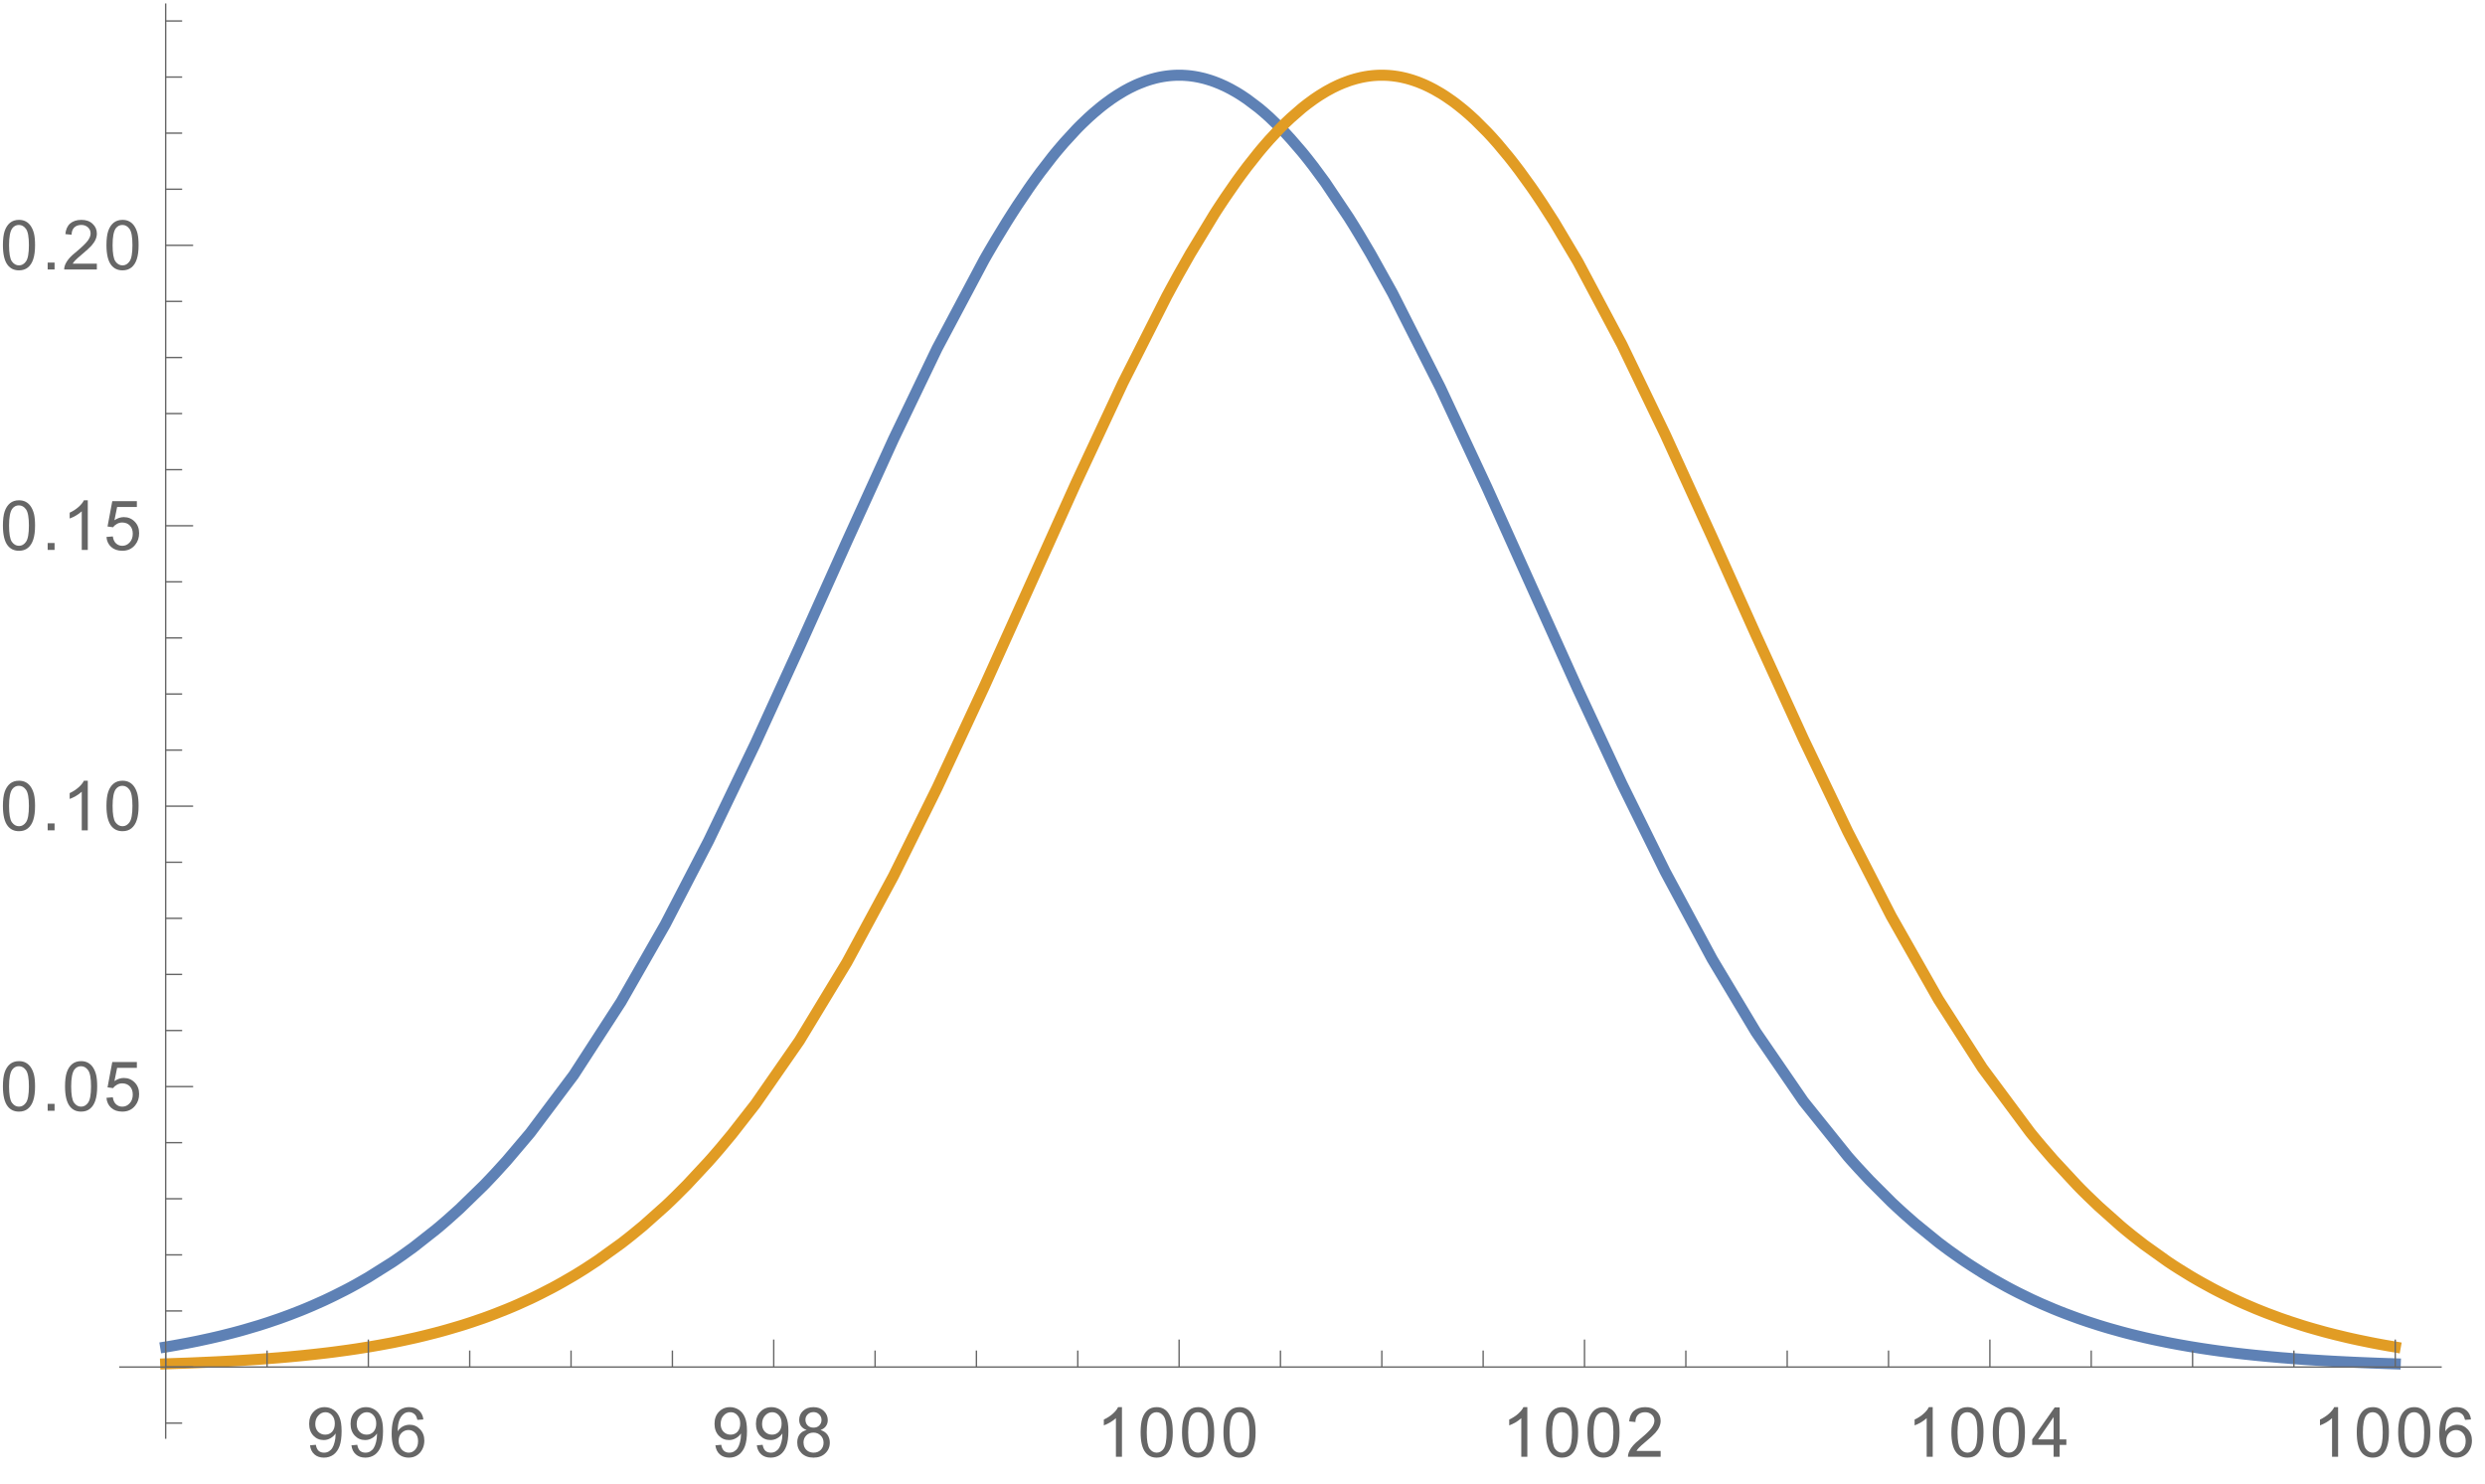 <?xml version="1.0" encoding="UTF-8"?>
<svg xmlns="http://www.w3.org/2000/svg" xmlns:xlink="http://www.w3.org/1999/xlink" width="360pt" height="215pt" viewBox="0 0 360 215" version="1.1">
<defs>
<g>
<symbol overflow="visible" id="glyph0-0">
<path style="stroke:none;" d="M 1.25 0 L 1.25 -6.25 L 6.25 -6.25 L 6.25 0 Z M 1.406 -0.156 L 6.094 -0.156 L 6.094 -6.094 L 1.406 -6.094 Z M 1.406 -0.156 "/>
</symbol>
<symbol overflow="visible" id="glyph0-1">
<path style="stroke:none;" d="M 0.547 -1.656 L 1.391 -1.734 C 1.461 -1.336 1.598 -1.047 1.797 -0.859 C 2.004 -0.68 2.266 -0.594 2.578 -0.594 C 2.848 -0.594 3.082 -0.656 3.281 -0.781 C 3.488 -0.906 3.656 -1.07 3.781 -1.281 C 3.914 -1.488 4.023 -1.766 4.109 -2.109 C 4.203 -2.461 4.25 -2.82 4.25 -3.188 C 4.25 -3.227 4.25 -3.289 4.25 -3.375 C 4.07 -3.094 3.828 -2.863 3.516 -2.688 C 3.211 -2.508 2.883 -2.422 2.531 -2.422 C 1.938 -2.422 1.438 -2.633 1.031 -3.062 C 0.625 -3.5 0.422 -4.066 0.422 -4.766 C 0.422 -5.492 0.633 -6.078 1.062 -6.516 C 1.488 -6.961 2.023 -7.188 2.672 -7.188 C 3.129 -7.188 3.551 -7.062 3.938 -6.812 C 4.32 -6.562 4.613 -6.203 4.812 -5.734 C 5.02 -5.273 5.125 -4.602 5.125 -3.719 C 5.125 -2.812 5.023 -2.086 4.828 -1.547 C 4.629 -1.004 4.332 -0.586 3.938 -0.297 C 3.539 -0.016 3.082 0.125 2.562 0.125 C 2 0.125 1.539 -0.031 1.188 -0.344 C 0.832 -0.656 0.617 -1.094 0.547 -1.656 Z M 4.141 -4.812 C 4.141 -5.32 4.004 -5.723 3.734 -6.016 C 3.473 -6.305 3.156 -6.453 2.781 -6.453 C 2.383 -6.453 2.039 -6.289 1.75 -5.969 C 1.457 -5.656 1.312 -5.242 1.312 -4.734 C 1.312 -4.285 1.445 -3.914 1.719 -3.625 C 2 -3.344 2.344 -3.203 2.75 -3.203 C 3.156 -3.203 3.488 -3.344 3.75 -3.625 C 4.008 -3.914 4.141 -4.312 4.141 -4.812 Z M 4.141 -4.812 "/>
</symbol>
<symbol overflow="visible" id="glyph0-2">
<path style="stroke:none;" d="M 4.969 -5.406 L 4.109 -5.344 C 4.023 -5.688 3.91 -5.938 3.766 -6.094 C 3.523 -6.344 3.234 -6.469 2.891 -6.469 C 2.609 -6.469 2.363 -6.391 2.156 -6.234 C 1.875 -6.023 1.656 -5.727 1.5 -5.344 C 1.344 -4.957 1.258 -4.406 1.25 -3.688 C 1.457 -4.008 1.711 -4.25 2.016 -4.406 C 2.328 -4.562 2.648 -4.641 2.984 -4.641 C 3.578 -4.641 4.078 -4.422 4.484 -3.984 C 4.898 -3.555 5.109 -3.004 5.109 -2.328 C 5.109 -1.879 5.008 -1.461 4.812 -1.078 C 4.613 -0.691 4.344 -0.395 4 -0.188 C 3.664 0.02 3.285 0.125 2.859 0.125 C 2.129 0.125 1.531 -0.145 1.062 -0.688 C 0.602 -1.227 0.375 -2.113 0.375 -3.344 C 0.375 -4.727 0.629 -5.738 1.141 -6.375 C 1.586 -6.914 2.188 -7.188 2.938 -7.188 C 3.508 -7.188 3.973 -7.023 4.328 -6.703 C 4.691 -6.391 4.906 -5.957 4.969 -5.406 Z M 1.391 -2.312 C 1.391 -2.008 1.453 -1.719 1.578 -1.438 C 1.703 -1.164 1.879 -0.957 2.109 -0.812 C 2.348 -0.664 2.594 -0.594 2.844 -0.594 C 3.219 -0.594 3.535 -0.742 3.797 -1.047 C 4.066 -1.348 4.203 -1.754 4.203 -2.266 C 4.203 -2.766 4.066 -3.156 3.797 -3.438 C 3.535 -3.727 3.207 -3.875 2.812 -3.875 C 2.414 -3.875 2.078 -3.727 1.797 -3.438 C 1.523 -3.156 1.391 -2.781 1.391 -2.312 Z M 1.391 -2.312 "/>
</symbol>
<symbol overflow="visible" id="glyph1-0">
<path style="stroke:none;" d="M 1.25 0 L 1.25 -6.25 L 6.25 -6.25 L 6.25 0 Z M 1.406 -0.156 L 6.094 -0.156 L 6.094 -6.094 L 1.406 -6.094 Z M 1.406 -0.156 "/>
</symbol>
<symbol overflow="visible" id="glyph1-1">
<path style="stroke:none;" d="M 0.547 -1.656 L 1.391 -1.734 C 1.461 -1.336 1.598 -1.047 1.797 -0.859 C 2.004 -0.68 2.266 -0.594 2.578 -0.594 C 2.848 -0.594 3.082 -0.656 3.281 -0.781 C 3.488 -0.906 3.656 -1.07 3.781 -1.281 C 3.914 -1.488 4.023 -1.766 4.109 -2.109 C 4.203 -2.461 4.25 -2.82 4.25 -3.188 C 4.25 -3.227 4.25 -3.289 4.25 -3.375 C 4.07 -3.094 3.828 -2.863 3.516 -2.688 C 3.211 -2.508 2.883 -2.422 2.531 -2.422 C 1.938 -2.422 1.438 -2.633 1.031 -3.062 C 0.625 -3.5 0.422 -4.066 0.422 -4.766 C 0.422 -5.492 0.633 -6.078 1.062 -6.516 C 1.488 -6.961 2.023 -7.188 2.672 -7.188 C 3.129 -7.188 3.551 -7.062 3.938 -6.812 C 4.32 -6.562 4.613 -6.203 4.812 -5.734 C 5.02 -5.273 5.125 -4.602 5.125 -3.719 C 5.125 -2.812 5.023 -2.086 4.828 -1.547 C 4.629 -1.004 4.332 -0.586 3.938 -0.297 C 3.539 -0.016 3.082 0.125 2.562 0.125 C 2 0.125 1.539 -0.031 1.188 -0.344 C 0.832 -0.656 0.617 -1.094 0.547 -1.656 Z M 4.141 -4.812 C 4.141 -5.32 4.004 -5.723 3.734 -6.016 C 3.473 -6.305 3.156 -6.453 2.781 -6.453 C 2.383 -6.453 2.039 -6.289 1.75 -5.969 C 1.457 -5.656 1.312 -5.242 1.312 -4.734 C 1.312 -4.285 1.445 -3.914 1.719 -3.625 C 2 -3.344 2.344 -3.203 2.75 -3.203 C 3.156 -3.203 3.488 -3.344 3.75 -3.625 C 4.008 -3.914 4.141 -4.312 4.141 -4.812 Z M 4.141 -4.812 "/>
</symbol>
<symbol overflow="visible" id="glyph1-2">
<path style="stroke:none;" d="M 1.766 -3.875 C 1.398 -4.008 1.129 -4.203 0.953 -4.453 C 0.773 -4.703 0.688 -5 0.688 -5.344 C 0.688 -5.863 0.875 -6.301 1.25 -6.656 C 1.625 -7.008 2.125 -7.188 2.75 -7.188 C 3.375 -7.188 3.875 -7.004 4.25 -6.641 C 4.633 -6.273 4.828 -5.832 4.828 -5.312 C 4.828 -4.977 4.738 -4.688 4.562 -4.438 C 4.395 -4.195 4.133 -4.008 3.781 -3.875 C 4.219 -3.738 4.551 -3.508 4.781 -3.188 C 5.008 -2.863 5.125 -2.484 5.125 -2.047 C 5.125 -1.43 4.906 -0.914 4.469 -0.5 C 4.039 -0.082 3.473 0.125 2.766 0.125 C 2.055 0.125 1.484 -0.082 1.047 -0.5 C 0.617 -0.926 0.406 -1.453 0.406 -2.078 C 0.406 -2.535 0.52 -2.922 0.75 -3.234 C 0.988 -3.555 1.328 -3.77 1.766 -3.875 Z M 1.594 -5.375 C 1.594 -5.031 1.703 -4.75 1.922 -4.531 C 2.141 -4.32 2.422 -4.219 2.766 -4.219 C 3.109 -4.219 3.383 -4.32 3.594 -4.531 C 3.812 -4.75 3.922 -5.016 3.922 -5.328 C 3.922 -5.648 3.805 -5.922 3.578 -6.141 C 3.359 -6.359 3.086 -6.469 2.766 -6.469 C 2.422 -6.469 2.141 -6.359 1.922 -6.141 C 1.703 -5.93 1.594 -5.676 1.594 -5.375 Z M 1.312 -2.062 C 1.312 -1.812 1.367 -1.566 1.484 -1.328 C 1.609 -1.098 1.785 -0.914 2.016 -0.781 C 2.254 -0.656 2.508 -0.594 2.781 -0.594 C 3.195 -0.594 3.539 -0.727 3.812 -1 C 4.082 -1.27 4.219 -1.613 4.219 -2.031 C 4.219 -2.457 4.078 -2.805 3.797 -3.078 C 3.516 -3.359 3.164 -3.5 2.75 -3.5 C 2.332 -3.5 1.988 -3.363 1.719 -3.094 C 1.445 -2.82 1.312 -2.477 1.312 -2.062 Z M 1.312 -2.062 "/>
</symbol>
<symbol overflow="visible" id="glyph2-0">
<path style="stroke:none;" d="M 1.25 0 L 1.25 -6.25 L 6.25 -6.25 L 6.25 0 Z M 1.406 -0.156 L 6.094 -0.156 L 6.094 -6.094 L 1.406 -6.094 Z M 1.406 -0.156 "/>
</symbol>
<symbol overflow="visible" id="glyph2-1">
<path style="stroke:none;" d="M 3.719 0 L 2.844 0 L 2.844 -5.594 C 2.633 -5.395 2.359 -5.191 2.016 -4.984 C 1.672 -4.785 1.363 -4.641 1.094 -4.547 L 1.094 -5.391 C 1.582 -5.617 2.008 -5.895 2.375 -6.219 C 2.75 -6.551 3.008 -6.875 3.156 -7.188 L 3.719 -7.188 Z M 3.719 0 "/>
</symbol>
<symbol overflow="visible" id="glyph2-2">
<path style="stroke:none;" d="M 0.422 -3.531 C 0.422 -4.375 0.504 -5.051 0.672 -5.562 C 0.848 -6.082 1.109 -6.484 1.453 -6.766 C 1.797 -7.047 2.227 -7.188 2.75 -7.188 C 3.133 -7.188 3.469 -7.109 3.75 -6.953 C 4.039 -6.797 4.281 -6.57 4.469 -6.281 C 4.664 -5.988 4.816 -5.633 4.922 -5.219 C 5.023 -4.801 5.078 -4.238 5.078 -3.531 C 5.078 -2.688 4.988 -2.004 4.812 -1.484 C 4.645 -0.973 4.391 -0.578 4.047 -0.297 C 3.703 -0.016 3.27 0.125 2.75 0.125 C 2.062 0.125 1.52 -0.125 1.125 -0.625 C 0.656 -1.219 0.422 -2.188 0.422 -3.531 Z M 1.312 -3.531 C 1.312 -2.352 1.445 -1.566 1.719 -1.172 C 2 -0.785 2.344 -0.594 2.75 -0.594 C 3.156 -0.594 3.492 -0.785 3.766 -1.172 C 4.047 -1.566 4.188 -2.352 4.188 -3.531 C 4.188 -4.707 4.047 -5.488 3.766 -5.875 C 3.492 -6.258 3.148 -6.453 2.734 -6.453 C 2.336 -6.453 2.016 -6.285 1.766 -5.953 C 1.461 -5.516 1.312 -4.707 1.312 -3.531 Z M 1.312 -3.531 "/>
</symbol>
<symbol overflow="visible" id="glyph3-0">
<path style="stroke:none;" d="M 1.25 0 L 1.25 -6.25 L 6.25 -6.25 L 6.25 0 Z M 1.406 -0.156 L 6.094 -0.156 L 6.094 -6.094 L 1.406 -6.094 Z M 1.406 -0.156 "/>
</symbol>
<symbol overflow="visible" id="glyph3-1">
<path style="stroke:none;" d="M 3.719 0 L 2.844 0 L 2.844 -5.594 C 2.633 -5.395 2.359 -5.191 2.016 -4.984 C 1.672 -4.785 1.363 -4.641 1.094 -4.547 L 1.094 -5.391 C 1.582 -5.617 2.008 -5.895 2.375 -6.219 C 2.75 -6.551 3.008 -6.875 3.156 -7.188 L 3.719 -7.188 Z M 3.719 0 "/>
</symbol>
<symbol overflow="visible" id="glyph3-2">
<path style="stroke:none;" d="M 0.422 -3.531 C 0.422 -4.375 0.504 -5.051 0.672 -5.562 C 0.848 -6.082 1.109 -6.484 1.453 -6.766 C 1.797 -7.047 2.227 -7.188 2.75 -7.188 C 3.133 -7.188 3.469 -7.109 3.75 -6.953 C 4.039 -6.797 4.281 -6.57 4.469 -6.281 C 4.664 -5.988 4.816 -5.633 4.922 -5.219 C 5.023 -4.801 5.078 -4.238 5.078 -3.531 C 5.078 -2.688 4.988 -2.004 4.812 -1.484 C 4.645 -0.973 4.391 -0.578 4.047 -0.297 C 3.703 -0.016 3.27 0.125 2.75 0.125 C 2.062 0.125 1.52 -0.125 1.125 -0.625 C 0.656 -1.219 0.422 -2.188 0.422 -3.531 Z M 1.312 -3.531 C 1.312 -2.352 1.445 -1.566 1.719 -1.172 C 2 -0.785 2.344 -0.594 2.75 -0.594 C 3.156 -0.594 3.492 -0.785 3.766 -1.172 C 4.047 -1.566 4.188 -2.352 4.188 -3.531 C 4.188 -4.707 4.047 -5.488 3.766 -5.875 C 3.492 -6.258 3.148 -6.453 2.734 -6.453 C 2.336 -6.453 2.016 -6.285 1.766 -5.953 C 1.461 -5.516 1.312 -4.707 1.312 -3.531 Z M 1.312 -3.531 "/>
</symbol>
<symbol overflow="visible" id="glyph3-3">
<path style="stroke:none;" d="M 5.031 -0.844 L 5.031 0 L 0.297 0 C 0.297 -0.207 0.332 -0.41 0.406 -0.609 C 0.531 -0.93 0.723 -1.25 0.984 -1.562 C 1.242 -1.875 1.629 -2.234 2.141 -2.641 C 2.91 -3.285 3.43 -3.789 3.703 -4.156 C 3.984 -4.531 4.125 -4.883 4.125 -5.219 C 4.125 -5.57 4 -5.863 3.75 -6.094 C 3.5 -6.332 3.176 -6.453 2.781 -6.453 C 2.352 -6.453 2.008 -6.328 1.75 -6.078 C 1.5 -5.828 1.375 -5.477 1.375 -5.031 L 0.469 -5.125 C 0.531 -5.789 0.758 -6.301 1.156 -6.656 C 1.562 -7.008 2.109 -7.188 2.797 -7.188 C 3.484 -7.188 4.023 -6.992 4.422 -6.609 C 4.828 -6.234 5.031 -5.766 5.031 -5.203 C 5.031 -4.91 4.969 -4.625 4.844 -4.344 C 4.727 -4.07 4.535 -3.781 4.266 -3.469 C 3.992 -3.164 3.539 -2.75 2.906 -2.219 C 2.383 -1.781 2.047 -1.477 1.891 -1.312 C 1.742 -1.156 1.625 -1 1.531 -0.844 Z M 5.031 -0.844 "/>
</symbol>
<symbol overflow="visible" id="glyph4-0">
<path style="stroke:none;" d="M 1.25 0 L 1.25 -6.25 L 6.25 -6.25 L 6.25 0 Z M 1.406 -0.156 L 6.094 -0.156 L 6.094 -6.094 L 1.406 -6.094 Z M 1.406 -0.156 "/>
</symbol>
<symbol overflow="visible" id="glyph4-1">
<path style="stroke:none;" d="M 3.719 0 L 2.844 0 L 2.844 -5.594 C 2.633 -5.395 2.359 -5.191 2.016 -4.984 C 1.672 -4.785 1.363 -4.641 1.094 -4.547 L 1.094 -5.391 C 1.582 -5.617 2.008 -5.895 2.375 -6.219 C 2.75 -6.551 3.008 -6.875 3.156 -7.188 L 3.719 -7.188 Z M 3.719 0 "/>
</symbol>
<symbol overflow="visible" id="glyph4-2">
<path style="stroke:none;" d="M 0.422 -3.531 C 0.422 -4.375 0.504 -5.051 0.672 -5.562 C 0.848 -6.082 1.109 -6.484 1.453 -6.766 C 1.797 -7.047 2.227 -7.188 2.75 -7.188 C 3.133 -7.188 3.469 -7.109 3.75 -6.953 C 4.039 -6.797 4.281 -6.57 4.469 -6.281 C 4.664 -5.988 4.816 -5.633 4.922 -5.219 C 5.023 -4.801 5.078 -4.238 5.078 -3.531 C 5.078 -2.688 4.988 -2.004 4.812 -1.484 C 4.645 -0.973 4.391 -0.578 4.047 -0.297 C 3.703 -0.016 3.27 0.125 2.75 0.125 C 2.062 0.125 1.52 -0.125 1.125 -0.625 C 0.656 -1.219 0.422 -2.188 0.422 -3.531 Z M 1.312 -3.531 C 1.312 -2.352 1.445 -1.566 1.719 -1.172 C 2 -0.785 2.344 -0.594 2.75 -0.594 C 3.156 -0.594 3.492 -0.785 3.766 -1.172 C 4.047 -1.566 4.188 -2.352 4.188 -3.531 C 4.188 -4.707 4.047 -5.488 3.766 -5.875 C 3.492 -6.258 3.148 -6.453 2.734 -6.453 C 2.336 -6.453 2.016 -6.285 1.766 -5.953 C 1.461 -5.516 1.312 -4.707 1.312 -3.531 Z M 1.312 -3.531 "/>
</symbol>
<symbol overflow="visible" id="glyph4-3">
<path style="stroke:none;" d="M 3.234 0 L 3.234 -1.719 L 0.125 -1.719 L 0.125 -2.516 L 3.391 -7.156 L 4.109 -7.156 L 4.109 -2.516 L 5.078 -2.516 L 5.078 -1.719 L 4.109 -1.719 L 4.109 0 Z M 3.234 -2.516 L 3.234 -5.75 L 0.984 -2.516 Z M 3.234 -2.516 "/>
</symbol>
<symbol overflow="visible" id="glyph5-0">
<path style="stroke:none;" d="M 1.25 0 L 1.25 -6.25 L 6.25 -6.25 L 6.25 0 Z M 1.406 -0.156 L 6.094 -0.156 L 6.094 -6.094 L 1.406 -6.094 Z M 1.406 -0.156 "/>
</symbol>
<symbol overflow="visible" id="glyph5-1">
<path style="stroke:none;" d="M 3.719 0 L 2.844 0 L 2.844 -5.594 C 2.633 -5.395 2.359 -5.191 2.016 -4.984 C 1.672 -4.785 1.363 -4.641 1.094 -4.547 L 1.094 -5.391 C 1.582 -5.617 2.008 -5.895 2.375 -6.219 C 2.75 -6.551 3.008 -6.875 3.156 -7.188 L 3.719 -7.188 Z M 3.719 0 "/>
</symbol>
<symbol overflow="visible" id="glyph5-2">
<path style="stroke:none;" d="M 0.422 -3.531 C 0.422 -4.375 0.504 -5.051 0.672 -5.562 C 0.848 -6.082 1.109 -6.484 1.453 -6.766 C 1.797 -7.047 2.227 -7.188 2.75 -7.188 C 3.133 -7.188 3.469 -7.109 3.75 -6.953 C 4.039 -6.797 4.281 -6.57 4.469 -6.281 C 4.664 -5.988 4.816 -5.633 4.922 -5.219 C 5.023 -4.801 5.078 -4.238 5.078 -3.531 C 5.078 -2.688 4.988 -2.004 4.812 -1.484 C 4.645 -0.973 4.391 -0.578 4.047 -0.297 C 3.703 -0.016 3.27 0.125 2.75 0.125 C 2.062 0.125 1.52 -0.125 1.125 -0.625 C 0.656 -1.219 0.422 -2.188 0.422 -3.531 Z M 1.312 -3.531 C 1.312 -2.352 1.445 -1.566 1.719 -1.172 C 2 -0.785 2.344 -0.594 2.75 -0.594 C 3.156 -0.594 3.492 -0.785 3.766 -1.172 C 4.047 -1.566 4.188 -2.352 4.188 -3.531 C 4.188 -4.707 4.047 -5.488 3.766 -5.875 C 3.492 -6.258 3.148 -6.453 2.734 -6.453 C 2.336 -6.453 2.016 -6.285 1.766 -5.953 C 1.461 -5.516 1.312 -4.707 1.312 -3.531 Z M 1.312 -3.531 "/>
</symbol>
<symbol overflow="visible" id="glyph5-3">
<path style="stroke:none;" d="M 4.969 -5.406 L 4.109 -5.344 C 4.023 -5.688 3.91 -5.938 3.766 -6.094 C 3.523 -6.344 3.234 -6.469 2.891 -6.469 C 2.609 -6.469 2.363 -6.391 2.156 -6.234 C 1.875 -6.023 1.656 -5.727 1.5 -5.344 C 1.344 -4.957 1.258 -4.406 1.25 -3.688 C 1.457 -4.008 1.711 -4.25 2.016 -4.406 C 2.328 -4.562 2.648 -4.641 2.984 -4.641 C 3.578 -4.641 4.078 -4.422 4.484 -3.984 C 4.898 -3.555 5.109 -3.004 5.109 -2.328 C 5.109 -1.879 5.008 -1.461 4.812 -1.078 C 4.613 -0.691 4.344 -0.395 4 -0.188 C 3.664 0.02 3.285 0.125 2.859 0.125 C 2.129 0.125 1.531 -0.145 1.062 -0.688 C 0.602 -1.227 0.375 -2.113 0.375 -3.344 C 0.375 -4.727 0.629 -5.738 1.141 -6.375 C 1.586 -6.914 2.188 -7.188 2.938 -7.188 C 3.508 -7.188 3.973 -7.023 4.328 -6.703 C 4.691 -6.391 4.906 -5.957 4.969 -5.406 Z M 1.391 -2.312 C 1.391 -2.008 1.453 -1.719 1.578 -1.438 C 1.703 -1.164 1.879 -0.957 2.109 -0.812 C 2.348 -0.664 2.594 -0.594 2.844 -0.594 C 3.219 -0.594 3.535 -0.742 3.797 -1.047 C 4.066 -1.348 4.203 -1.754 4.203 -2.266 C 4.203 -2.766 4.066 -3.156 3.797 -3.438 C 3.535 -3.727 3.207 -3.875 2.812 -3.875 C 2.414 -3.875 2.078 -3.727 1.797 -3.438 C 1.523 -3.156 1.391 -2.781 1.391 -2.312 Z M 1.391 -2.312 "/>
</symbol>
<symbol overflow="visible" id="glyph6-0">
<path style="stroke:none;" d="M 1.25 0 L 1.25 -6.25 L 6.25 -6.25 L 6.25 0 Z M 1.406 -0.156 L 6.094 -0.156 L 6.094 -6.094 L 1.406 -6.094 Z M 1.406 -0.156 "/>
</symbol>
<symbol overflow="visible" id="glyph6-1">
<path style="stroke:none;" d="M 0.422 -3.531 C 0.422 -4.375 0.504 -5.051 0.672 -5.562 C 0.848 -6.082 1.109 -6.484 1.453 -6.766 C 1.797 -7.047 2.227 -7.188 2.75 -7.188 C 3.133 -7.188 3.469 -7.109 3.75 -6.953 C 4.039 -6.797 4.281 -6.57 4.469 -6.281 C 4.664 -5.988 4.816 -5.633 4.922 -5.219 C 5.023 -4.801 5.078 -4.238 5.078 -3.531 C 5.078 -2.688 4.988 -2.004 4.812 -1.484 C 4.645 -0.973 4.391 -0.578 4.047 -0.297 C 3.703 -0.016 3.27 0.125 2.75 0.125 C 2.062 0.125 1.52 -0.125 1.125 -0.625 C 0.656 -1.219 0.422 -2.188 0.422 -3.531 Z M 1.312 -3.531 C 1.312 -2.352 1.445 -1.566 1.719 -1.172 C 2 -0.785 2.344 -0.594 2.75 -0.594 C 3.156 -0.594 3.492 -0.785 3.766 -1.172 C 4.047 -1.566 4.188 -2.352 4.188 -3.531 C 4.188 -4.707 4.047 -5.488 3.766 -5.875 C 3.492 -6.258 3.148 -6.453 2.734 -6.453 C 2.336 -6.453 2.016 -6.285 1.766 -5.953 C 1.461 -5.516 1.312 -4.707 1.312 -3.531 Z M 1.312 -3.531 "/>
</symbol>
<symbol overflow="visible" id="glyph6-2">
<path style="stroke:none;" d="M 0.906 0 L 0.906 -1 L 1.906 -1 L 1.906 0 Z M 0.906 0 "/>
</symbol>
<symbol overflow="visible" id="glyph6-3">
<path style="stroke:none;" d="M 0.422 -1.875 L 1.344 -1.953 C 1.406 -1.504 1.562 -1.164 1.812 -0.938 C 2.062 -0.707 2.363 -0.594 2.719 -0.594 C 3.133 -0.594 3.488 -0.754 3.781 -1.078 C 4.082 -1.398 4.234 -1.82 4.234 -2.344 C 4.234 -2.844 4.094 -3.238 3.812 -3.531 C 3.531 -3.82 3.16 -3.969 2.703 -3.969 C 2.422 -3.969 2.164 -3.898 1.938 -3.766 C 1.707 -3.641 1.523 -3.477 1.391 -3.281 L 0.578 -3.391 L 1.266 -7.062 L 4.828 -7.062 L 4.828 -6.219 L 1.969 -6.219 L 1.578 -4.297 C 2.016 -4.598 2.469 -4.75 2.938 -4.75 C 3.562 -4.75 4.086 -4.531 4.516 -4.094 C 4.941 -3.664 5.156 -3.109 5.156 -2.422 C 5.156 -1.773 4.969 -1.219 4.594 -0.75 C 4.133 -0.164 3.508 0.125 2.719 0.125 C 2.062 0.125 1.523 -0.055 1.109 -0.422 C 0.703 -0.785 0.473 -1.27 0.422 -1.875 Z M 0.422 -1.875 "/>
</symbol>
<symbol overflow="visible" id="glyph7-0">
<path style="stroke:none;" d="M 1.25 0 L 1.25 -6.25 L 6.25 -6.25 L 6.25 0 Z M 1.406 -0.156 L 6.094 -0.156 L 6.094 -6.094 L 1.406 -6.094 Z M 1.406 -0.156 "/>
</symbol>
<symbol overflow="visible" id="glyph7-1">
<path style="stroke:none;" d="M 0.422 -3.531 C 0.422 -4.375 0.504 -5.051 0.672 -5.562 C 0.848 -6.082 1.109 -6.484 1.453 -6.766 C 1.797 -7.047 2.227 -7.188 2.75 -7.188 C 3.133 -7.188 3.469 -7.109 3.75 -6.953 C 4.039 -6.797 4.281 -6.57 4.469 -6.281 C 4.664 -5.988 4.816 -5.633 4.922 -5.219 C 5.023 -4.801 5.078 -4.238 5.078 -3.531 C 5.078 -2.688 4.988 -2.004 4.812 -1.484 C 4.645 -0.973 4.391 -0.578 4.047 -0.297 C 3.703 -0.016 3.27 0.125 2.75 0.125 C 2.062 0.125 1.52 -0.125 1.125 -0.625 C 0.656 -1.219 0.422 -2.188 0.422 -3.531 Z M 1.312 -3.531 C 1.312 -2.352 1.445 -1.566 1.719 -1.172 C 2 -0.785 2.344 -0.594 2.75 -0.594 C 3.156 -0.594 3.492 -0.785 3.766 -1.172 C 4.047 -1.566 4.188 -2.352 4.188 -3.531 C 4.188 -4.707 4.047 -5.488 3.766 -5.875 C 3.492 -6.258 3.148 -6.453 2.734 -6.453 C 2.336 -6.453 2.016 -6.285 1.766 -5.953 C 1.461 -5.516 1.312 -4.707 1.312 -3.531 Z M 1.312 -3.531 "/>
</symbol>
<symbol overflow="visible" id="glyph7-2">
<path style="stroke:none;" d="M 0.906 0 L 0.906 -1 L 1.906 -1 L 1.906 0 Z M 0.906 0 "/>
</symbol>
<symbol overflow="visible" id="glyph7-3">
<path style="stroke:none;" d="M 3.719 0 L 2.844 0 L 2.844 -5.594 C 2.633 -5.395 2.359 -5.191 2.016 -4.984 C 1.672 -4.785 1.363 -4.641 1.094 -4.547 L 1.094 -5.391 C 1.582 -5.617 2.008 -5.895 2.375 -6.219 C 2.75 -6.551 3.008 -6.875 3.156 -7.188 L 3.719 -7.188 Z M 3.719 0 "/>
</symbol>
<symbol overflow="visible" id="glyph8-0">
<path style="stroke:none;" d="M 1.25 0 L 1.25 -6.25 L 6.25 -6.25 L 6.25 0 Z M 1.406 -0.156 L 6.094 -0.156 L 6.094 -6.094 L 1.406 -6.094 Z M 1.406 -0.156 "/>
</symbol>
<symbol overflow="visible" id="glyph8-1">
<path style="stroke:none;" d="M 0.422 -3.531 C 0.422 -4.375 0.504 -5.051 0.672 -5.562 C 0.848 -6.082 1.109 -6.484 1.453 -6.766 C 1.797 -7.047 2.227 -7.188 2.75 -7.188 C 3.133 -7.188 3.469 -7.109 3.75 -6.953 C 4.039 -6.797 4.281 -6.57 4.469 -6.281 C 4.664 -5.988 4.816 -5.633 4.922 -5.219 C 5.023 -4.801 5.078 -4.238 5.078 -3.531 C 5.078 -2.688 4.988 -2.004 4.812 -1.484 C 4.645 -0.973 4.391 -0.578 4.047 -0.297 C 3.703 -0.016 3.27 0.125 2.75 0.125 C 2.062 0.125 1.52 -0.125 1.125 -0.625 C 0.656 -1.219 0.422 -2.188 0.422 -3.531 Z M 1.312 -3.531 C 1.312 -2.352 1.445 -1.566 1.719 -1.172 C 2 -0.785 2.344 -0.594 2.75 -0.594 C 3.156 -0.594 3.492 -0.785 3.766 -1.172 C 4.047 -1.566 4.188 -2.352 4.188 -3.531 C 4.188 -4.707 4.047 -5.488 3.766 -5.875 C 3.492 -6.258 3.148 -6.453 2.734 -6.453 C 2.336 -6.453 2.016 -6.285 1.766 -5.953 C 1.461 -5.516 1.312 -4.707 1.312 -3.531 Z M 1.312 -3.531 "/>
</symbol>
<symbol overflow="visible" id="glyph8-2">
<path style="stroke:none;" d="M 0.906 0 L 0.906 -1 L 1.906 -1 L 1.906 0 Z M 0.906 0 "/>
</symbol>
<symbol overflow="visible" id="glyph8-3">
<path style="stroke:none;" d="M 3.719 0 L 2.844 0 L 2.844 -5.594 C 2.633 -5.395 2.359 -5.191 2.016 -4.984 C 1.672 -4.785 1.363 -4.641 1.094 -4.547 L 1.094 -5.391 C 1.582 -5.617 2.008 -5.895 2.375 -6.219 C 2.75 -6.551 3.008 -6.875 3.156 -7.188 L 3.719 -7.188 Z M 3.719 0 "/>
</symbol>
<symbol overflow="visible" id="glyph8-4">
<path style="stroke:none;" d="M 0.422 -1.875 L 1.344 -1.953 C 1.406 -1.504 1.562 -1.164 1.812 -0.938 C 2.062 -0.707 2.363 -0.594 2.719 -0.594 C 3.133 -0.594 3.488 -0.754 3.781 -1.078 C 4.082 -1.398 4.234 -1.82 4.234 -2.344 C 4.234 -2.844 4.094 -3.238 3.812 -3.531 C 3.531 -3.82 3.16 -3.969 2.703 -3.969 C 2.422 -3.969 2.164 -3.898 1.938 -3.766 C 1.707 -3.641 1.523 -3.477 1.391 -3.281 L 0.578 -3.391 L 1.266 -7.062 L 4.828 -7.062 L 4.828 -6.219 L 1.969 -6.219 L 1.578 -4.297 C 2.016 -4.598 2.469 -4.75 2.938 -4.75 C 3.562 -4.75 4.086 -4.531 4.516 -4.094 C 4.941 -3.664 5.156 -3.109 5.156 -2.422 C 5.156 -1.773 4.969 -1.219 4.594 -0.75 C 4.133 -0.164 3.508 0.125 2.719 0.125 C 2.062 0.125 1.523 -0.055 1.109 -0.422 C 0.703 -0.785 0.473 -1.27 0.422 -1.875 Z M 0.422 -1.875 "/>
</symbol>
<symbol overflow="visible" id="glyph9-0">
<path style="stroke:none;" d="M 1.25 0 L 1.25 -6.25 L 6.25 -6.25 L 6.25 0 Z M 1.406 -0.156 L 6.094 -0.156 L 6.094 -6.094 L 1.406 -6.094 Z M 1.406 -0.156 "/>
</symbol>
<symbol overflow="visible" id="glyph9-1">
<path style="stroke:none;" d="M 0.422 -3.531 C 0.422 -4.375 0.504 -5.051 0.672 -5.562 C 0.848 -6.082 1.109 -6.484 1.453 -6.766 C 1.797 -7.047 2.227 -7.188 2.75 -7.188 C 3.133 -7.188 3.469 -7.109 3.75 -6.953 C 4.039 -6.797 4.281 -6.57 4.469 -6.281 C 4.664 -5.988 4.816 -5.633 4.922 -5.219 C 5.023 -4.801 5.078 -4.238 5.078 -3.531 C 5.078 -2.688 4.988 -2.004 4.812 -1.484 C 4.645 -0.973 4.391 -0.578 4.047 -0.297 C 3.703 -0.016 3.27 0.125 2.75 0.125 C 2.062 0.125 1.52 -0.125 1.125 -0.625 C 0.656 -1.219 0.422 -2.188 0.422 -3.531 Z M 1.312 -3.531 C 1.312 -2.352 1.445 -1.566 1.719 -1.172 C 2 -0.785 2.344 -0.594 2.75 -0.594 C 3.156 -0.594 3.492 -0.785 3.766 -1.172 C 4.047 -1.566 4.188 -2.352 4.188 -3.531 C 4.188 -4.707 4.047 -5.488 3.766 -5.875 C 3.492 -6.258 3.148 -6.453 2.734 -6.453 C 2.336 -6.453 2.016 -6.285 1.766 -5.953 C 1.461 -5.516 1.312 -4.707 1.312 -3.531 Z M 1.312 -3.531 "/>
</symbol>
<symbol overflow="visible" id="glyph9-2">
<path style="stroke:none;" d="M 0.906 0 L 0.906 -1 L 1.906 -1 L 1.906 0 Z M 0.906 0 "/>
</symbol>
<symbol overflow="visible" id="glyph9-3">
<path style="stroke:none;" d="M 5.031 -0.844 L 5.031 0 L 0.297 0 C 0.297 -0.207 0.332 -0.41 0.406 -0.609 C 0.531 -0.93 0.723 -1.25 0.984 -1.562 C 1.242 -1.875 1.629 -2.234 2.141 -2.641 C 2.91 -3.285 3.43 -3.789 3.703 -4.156 C 3.984 -4.531 4.125 -4.883 4.125 -5.219 C 4.125 -5.57 4 -5.863 3.75 -6.094 C 3.5 -6.332 3.176 -6.453 2.781 -6.453 C 2.352 -6.453 2.008 -6.328 1.75 -6.078 C 1.5 -5.828 1.375 -5.477 1.375 -5.031 L 0.469 -5.125 C 0.531 -5.789 0.758 -6.301 1.156 -6.656 C 1.562 -7.008 2.109 -7.188 2.797 -7.188 C 3.484 -7.188 4.023 -6.992 4.422 -6.609 C 4.828 -6.234 5.031 -5.766 5.031 -5.203 C 5.031 -4.91 4.969 -4.625 4.844 -4.344 C 4.727 -4.07 4.535 -3.781 4.266 -3.469 C 3.992 -3.164 3.539 -2.75 2.906 -2.219 C 2.383 -1.781 2.047 -1.477 1.891 -1.312 C 1.742 -1.156 1.625 -1 1.531 -0.844 Z M 5.031 -0.844 "/>
</symbol>
</g>
<clipPath id="clip1">
  <path d="M 17 3 L 354 3 L 354 205 L 17 205 Z M 17 3 "/>
</clipPath>
</defs>
<g id="surface98">
<g clip-path="url(#clip1)" clip-rule="nonzero">
<path style="fill:none;stroke-width:1.6;stroke-linecap:square;stroke-linejoin:miter;stroke:rgb(36.841%,50.677%,70.979%);stroke-opacity:1;stroke-miterlimit:3.25;" d="M 98 208.145 L 98.098 208.129 L 98.199 208.109 L 98.395 208.078 L 98.793 208.012 L 99.586 207.871 L 101.172 207.578 L 101.367 207.539 L 101.566 207.5 L 101.961 207.422 L 102.754 207.262 L 104.34 206.918 L 104.449 206.895 L 104.555 206.871 L 104.77 206.82 L 105.199 206.723 L 106.059 206.52 L 107.777 206.086 L 107.883 206.055 L 107.992 206.027 L 108.207 205.969 L 108.637 205.855 L 109.496 205.613 L 111.215 205.105 L 111.312 205.074 L 111.414 205.047 L 111.613 204.984 L 112.016 204.855 L 112.816 204.598 L 114.422 204.051 L 114.523 204.016 L 114.621 203.98 L 114.824 203.906 L 115.223 203.762 L 116.027 203.465 L 117.633 202.84 L 117.73 202.797 L 118.023 202.68 L 118.418 202.516 L 119.203 202.184 L 120.777 201.484 L 120.875 201.438 L 120.973 201.395 L 121.172 201.301 L 121.562 201.117 L 122.352 200.738 L 123.922 199.949 L 124.031 199.891 L 124.137 199.836 L 124.352 199.727 L 124.777 199.5 L 125.629 199.035 L 127.336 198.059 L 130.75 195.914 L 130.848 195.848 L 130.949 195.781 L 131.148 195.648 L 131.543 195.375 L 132.34 194.82 L 133.934 193.668 L 137.117 191.164 L 137.227 191.074 L 137.332 190.984 L 137.551 190.805 L 137.98 190.441 L 138.844 189.695 L 140.57 188.145 L 144.02 184.789 L 144.129 184.68 L 144.445 184.352 L 144.867 183.91 L 145.715 183.012 L 147.41 181.148 L 150.797 177.152 L 157.121 168.727 L 163.977 158.137 L 170.375 146.93 L 176.648 134.828 L 183.457 120.664 L 189.805 106.781 L 196.691 91.441 L 203.449 76.605 L 209.754 63.484 L 216.59 50.613 L 216.691 50.438 L 216.789 50.266 L 216.988 49.918 L 217.387 49.23 L 218.184 47.875 L 219.781 45.254 L 219.879 45.094 L 219.98 44.938 L 220.18 44.617 L 220.578 43.992 L 221.375 42.758 L 222.973 40.391 L 223.078 40.234 L 223.188 40.082 L 223.402 39.773 L 223.836 39.164 L 224.699 37.98 L 226.43 35.738 L 226.535 35.605 L 226.645 35.473 L 226.859 35.207 L 227.293 34.684 L 228.156 33.676 L 229.887 31.793 L 230.098 31.574 L 230.309 31.359 L 230.734 30.938 L 231.582 30.129 L 231.793 29.934 L 232.008 29.742 L 232.43 29.367 L 233.281 28.652 L 233.492 28.48 L 233.703 28.312 L 234.129 27.984 L 234.977 27.367 L 235.082 27.293 L 235.188 27.223 L 235.402 27.078 L 235.824 26.801 L 236.676 26.281 L 236.773 26.223 L 236.871 26.168 L 237.07 26.055 L 237.465 25.844 L 237.566 25.789 L 237.664 25.738 L 237.863 25.641 L 238.258 25.449 L 238.355 25.402 L 238.457 25.355 L 238.652 25.266 L 239.051 25.098 L 239.84 24.793 L 239.938 24.758 L 240.039 24.723 L 240.234 24.656 L 240.633 24.531 L 240.73 24.5 L 240.828 24.473 L 241.027 24.418 L 241.422 24.312 L 241.523 24.289 L 241.621 24.266 L 241.82 24.223 L 241.918 24.199 L 242.016 24.18 L 242.215 24.141 L 242.312 24.125 L 242.414 24.105 L 242.609 24.074 L 242.711 24.059 L 242.809 24.043 L 243.008 24.016 L 243.113 24.004 L 243.223 23.988 L 243.328 23.977 L 243.438 23.965 L 243.543 23.957 L 243.652 23.945 L 243.758 23.938 L 243.867 23.93 L 243.973 23.922 L 244.078 23.918 L 244.188 23.91 L 244.293 23.906 L 244.402 23.902 L 244.508 23.902 L 244.617 23.898 L 245.047 23.898 L 245.152 23.902 L 245.262 23.902 L 245.367 23.906 L 245.473 23.914 L 245.582 23.918 L 245.688 23.926 L 245.797 23.934 L 245.902 23.941 L 246.012 23.949 L 246.117 23.957 L 246.227 23.969 L 246.441 23.992 L 246.547 24.004 L 246.656 24.02 L 246.871 24.051 L 247.082 24.082 L 247.297 24.121 L 247.406 24.141 L 247.512 24.16 L 247.727 24.203 L 248.156 24.301 L 248.266 24.328 L 248.371 24.352 L 248.586 24.41 L 249.016 24.535 L 249.121 24.566 L 249.23 24.602 L 249.445 24.668 L 249.875 24.82 L 249.973 24.855 L 250.074 24.895 L 250.273 24.973 L 250.676 25.133 L 251.477 25.492 L 251.578 25.543 L 251.676 25.59 L 251.875 25.691 L 252.277 25.898 L 253.078 26.348 L 253.18 26.41 L 253.277 26.469 L 253.48 26.59 L 253.879 26.844 L 254.68 27.383 L 256.285 28.594 L 256.383 28.672 L 256.676 28.918 L 257.07 29.25 L 257.855 29.945 L 259.426 31.461 L 259.625 31.66 L 259.82 31.863 L 260.211 32.277 L 260.996 33.133 L 262.57 34.957 L 262.781 35.215 L 262.996 35.477 L 263.422 36.008 L 264.273 37.102 L 265.977 39.414 L 269.387 44.508 L 269.488 44.664 L 269.586 44.824 L 269.785 45.141 L 270.184 45.781 L 270.977 47.086 L 272.57 49.781 L 275.75 55.496 L 282.645 69.121 L 289.418 83.633 L 295.73 97.652 L 302.578 112.848 L 308.973 126.578 L 315.238 139.285 L 322.039 151.941 L 328.383 162.52 L 335.262 172.543 L 341.684 180.531 L 341.781 180.641 L 341.879 180.754 L 342.074 180.977 L 342.469 181.418 L 343.258 182.289 L 344.832 183.977 L 347.977 187.125 L 348.086 187.227 L 348.191 187.328 L 348.406 187.527 L 348.832 187.926 L 349.688 188.711 L 351.395 190.215 L 354.809 192.992 L 354.906 193.066 L 355.008 193.145 L 355.207 193.293 L 355.605 193.594 L 356.402 194.184 L 357.996 195.309 L 358.094 195.379 L 358.195 195.445 L 358.395 195.582 L 358.793 195.852 L 359.59 196.375 L 361.184 197.387 L 361.289 197.449 L 361.398 197.516 L 361.613 197.648 L 362.047 197.906 L 362.91 198.414 L 364.637 199.379 L 364.742 199.438 L 364.852 199.492 L 365.066 199.609 L 365.5 199.836 L 366.363 200.281 L 368.09 201.125 L 368.301 201.227 L 368.512 201.324 L 368.938 201.52 L 369.785 201.902 L 371.48 202.625 L 371.902 202.797 L 372.328 202.969 L 373.176 203.301 L 374.871 203.93 L 374.969 203.965 L 375.07 204 L 375.266 204.07 L 375.66 204.207 L 376.453 204.477 L 378.035 204.988 L 378.133 205.016 L 378.23 205.047 L 378.43 205.109 L 378.824 205.23 L 379.617 205.465 L 381.195 205.906 L 381.305 205.938 L 381.41 205.965 L 381.625 206.023 L 382.055 206.137 L 382.91 206.355 L 384.625 206.766 L 384.734 206.793 L 384.84 206.816 L 385.055 206.863 L 385.484 206.961 L 386.34 207.148 L 388.055 207.5 L 388.258 207.539 L 388.457 207.578 L 388.855 207.652 L 389.656 207.801 L 391.258 208.082 L 391.359 208.098 L 391.457 208.113 L 391.66 208.148 L 392.059 208.211 L 392.859 208.34 L 394.461 208.578 L 394.559 208.59 L 394.656 208.605 L 394.852 208.633 L 395.246 208.688 L 396.031 208.793 L 397.598 208.992 L 397.695 209.004 L 397.797 209.016 L 398.383 209.086 L 399.168 209.176 L 400.738 209.344 L 400.844 209.352 L 400.949 209.363 L 401.164 209.387 L 401.59 209.426 L 402.441 209.508 L 404.145 209.66 L 404.25 209.672 L 404.355 209.68 L 404.57 209.699 L 404.996 209.73 L 405.848 209.801 L 407.551 209.926 L 407.746 209.941 L 407.945 209.953 L 408.344 209.98 L 409.137 210.031 L 410.727 210.129 L 410.828 210.137 L 410.926 210.141 L 411.523 210.176 L 412.316 210.219 L 413.906 210.301 L 414.016 210.305 L 414.125 210.312 L 414.348 210.32 L 414.793 210.344 L 415.68 210.383 L 417.453 210.457 L 417.562 210.461 L 417.676 210.465 L 417.895 210.473 L 418.34 210.492 L 419.227 210.523 L 419.336 210.527 L 419.449 210.531 L 419.668 210.539 L 420.113 210.555 L 420.223 210.555 L 420.336 210.559 L 420.555 210.566 L 420.668 210.57 L 420.777 210.574 L 420.891 210.578 L 421 210.582 " transform="matrix(1,0,0,1,-74,-13)"/>
<path style="fill:none;stroke-width:1.6;stroke-linecap:square;stroke-linejoin:miter;stroke:rgb(88.071%,61.104%,14.204%);stroke-opacity:1;stroke-miterlimit:3.25;" d="M 98 210.582 L 98.098 210.578 L 98.199 210.574 L 98.395 210.57 L 98.793 210.555 L 101.172 210.473 L 101.367 210.465 L 101.566 210.457 L 101.961 210.441 L 104.34 210.336 L 104.449 210.332 L 104.555 210.328 L 104.77 210.316 L 105.199 210.297 L 106.059 210.254 L 107.777 210.16 L 107.883 210.152 L 107.992 210.148 L 108.207 210.133 L 108.637 210.109 L 109.496 210.055 L 111.215 209.941 L 111.312 209.934 L 111.414 209.93 L 111.613 209.914 L 112.016 209.887 L 112.816 209.824 L 114.422 209.699 L 114.523 209.691 L 114.621 209.68 L 114.824 209.664 L 115.223 209.629 L 116.027 209.559 L 117.633 209.406 L 117.73 209.395 L 117.828 209.387 L 118.023 209.367 L 118.418 209.324 L 119.203 209.242 L 120.777 209.066 L 120.973 209.043 L 121.172 209.02 L 121.562 208.973 L 122.352 208.875 L 123.922 208.664 L 124.031 208.648 L 124.137 208.633 L 124.352 208.605 L 125.629 208.418 L 127.336 208.148 L 127.441 208.133 L 127.551 208.113 L 127.762 208.078 L 128.188 208.004 L 129.043 207.855 L 130.75 207.539 L 130.848 207.52 L 130.949 207.5 L 131.148 207.461 L 131.543 207.379 L 132.34 207.215 L 133.934 206.867 L 134.031 206.844 L 134.133 206.824 L 134.73 206.684 L 135.527 206.492 L 137.117 206.09 L 137.227 206.062 L 137.332 206.031 L 137.551 205.977 L 137.98 205.859 L 138.844 205.617 L 140.57 205.109 L 140.676 205.074 L 140.785 205.043 L 141 204.977 L 141.434 204.84 L 142.297 204.559 L 144.02 203.969 L 144.129 203.93 L 144.234 203.891 L 144.445 203.816 L 144.867 203.66 L 145.715 203.34 L 147.41 202.668 L 147.621 202.582 L 147.832 202.492 L 148.258 202.316 L 149.105 201.949 L 150.797 201.18 L 150.898 201.133 L 150.996 201.086 L 151.195 200.992 L 151.59 200.801 L 152.379 200.41 L 153.961 199.594 L 154.059 199.543 L 154.156 199.488 L 154.355 199.383 L 154.75 199.168 L 155.539 198.727 L 157.121 197.809 L 157.227 197.742 L 157.336 197.68 L 157.547 197.551 L 157.977 197.285 L 158.832 196.75 L 160.547 195.621 L 163.977 193.156 L 164.074 193.082 L 164.176 193.004 L 164.375 192.848 L 164.773 192.539 L 165.574 191.902 L 167.176 190.586 L 170.375 187.734 L 170.473 187.645 L 170.57 187.551 L 170.766 187.367 L 171.16 186.992 L 171.941 186.23 L 173.512 184.656 L 176.648 181.289 L 176.859 181.047 L 177.074 180.809 L 177.5 180.32 L 178.352 179.332 L 180.051 177.289 L 183.457 172.922 L 189.805 163.781 L 196.691 152.418 L 203.449 139.895 L 209.754 127.156 L 216.59 112.477 L 222.973 98.32 L 229.887 82.969 L 236.676 68.457 L 243.008 55.949 L 243.113 55.75 L 243.223 55.551 L 243.438 55.152 L 243.867 54.359 L 244.723 52.797 L 246.441 49.766 L 249.875 44.098 L 249.973 43.941 L 250.074 43.785 L 250.273 43.473 L 250.676 42.855 L 251.477 41.648 L 253.078 39.332 L 253.18 39.195 L 253.277 39.055 L 253.48 38.777 L 253.879 38.23 L 254.68 37.16 L 256.285 35.133 L 256.383 35.016 L 256.48 34.895 L 256.676 34.66 L 257.07 34.195 L 257.855 33.297 L 259.426 31.609 L 259.523 31.508 L 259.625 31.41 L 259.82 31.211 L 260.211 30.824 L 260.996 30.082 L 262.57 28.711 L 262.781 28.539 L 262.996 28.371 L 263.422 28.039 L 264.273 27.414 L 264.379 27.34 L 264.488 27.266 L 264.699 27.121 L 265.125 26.84 L 265.977 26.316 L 266.086 26.254 L 266.191 26.191 L 266.406 26.074 L 266.832 25.844 L 266.938 25.785 L 267.043 25.73 L 267.258 25.625 L 267.684 25.418 L 267.789 25.371 L 267.895 25.32 L 268.109 25.227 L 268.535 25.047 L 269.387 24.727 L 269.488 24.691 L 269.586 24.66 L 269.785 24.594 L 270.184 24.477 L 270.281 24.445 L 270.383 24.418 L 270.582 24.367 L 270.977 24.27 L 271.078 24.246 L 271.176 24.223 L 271.375 24.184 L 271.477 24.16 L 271.574 24.145 L 271.773 24.105 L 271.871 24.09 L 271.973 24.074 L 272.172 24.043 L 272.27 24.027 L 272.371 24.016 L 272.57 23.992 L 272.668 23.98 L 272.77 23.969 L 272.867 23.961 L 272.965 23.949 L 273.066 23.941 L 273.164 23.934 L 273.266 23.926 L 273.363 23.922 L 273.465 23.914 L 273.562 23.91 L 273.664 23.906 L 273.762 23.902 L 273.859 23.902 L 273.961 23.898 L 274.457 23.898 L 274.559 23.902 L 274.656 23.906 L 274.758 23.91 L 274.953 23.918 L 275.055 23.926 L 275.152 23.93 L 275.254 23.938 L 275.352 23.945 L 275.453 23.957 L 275.551 23.965 L 275.75 23.984 L 275.859 24 L 275.965 24.012 L 276.18 24.043 L 276.398 24.074 L 276.613 24.109 L 276.719 24.129 L 276.828 24.148 L 277.043 24.191 L 277.473 24.289 L 277.582 24.316 L 277.691 24.34 L 277.906 24.398 L 278.336 24.52 L 278.445 24.555 L 278.551 24.586 L 278.766 24.656 L 279.199 24.805 L 279.305 24.844 L 279.414 24.883 L 279.629 24.969 L 280.059 25.145 L 280.168 25.188 L 280.277 25.234 L 280.492 25.332 L 280.922 25.535 L 281.031 25.586 L 281.137 25.641 L 281.352 25.75 L 281.785 25.977 L 282.645 26.473 L 282.754 26.535 L 283.07 26.734 L 283.492 27.008 L 284.34 27.594 L 284.445 27.668 L 284.762 27.902 L 285.184 28.227 L 286.031 28.906 L 286.453 29.266 L 286.879 29.637 L 287.723 30.414 L 289.418 32.109 L 289.516 32.211 L 289.613 32.316 L 289.812 32.527 L 290.207 32.957 L 290.996 33.848 L 292.574 35.742 L 292.672 35.867 L 292.77 35.988 L 292.969 36.238 L 293.363 36.746 L 294.152 37.781 L 295.73 39.965 L 295.84 40.117 L 295.945 40.27 L 296.16 40.578 L 296.586 41.203 L 297.441 42.48 L 299.156 45.152 L 302.578 50.91 L 308.973 62.938 L 315.238 75.938 L 322.039 90.84 L 328.383 104.98 L 335.262 120.051 L 341.684 133.477 L 347.977 145.73 L 354.809 157.777 L 361.184 167.719 L 368.09 177.016 L 368.195 177.145 L 368.301 177.277 L 368.512 177.535 L 368.938 178.051 L 369.785 179.062 L 371.48 181.023 L 374.871 184.676 L 374.969 184.777 L 375.07 184.879 L 375.266 185.082 L 375.66 185.48 L 376.453 186.262 L 378.035 187.777 L 381.195 190.59 L 381.305 190.684 L 381.41 190.773 L 381.625 190.953 L 382.055 191.309 L 382.91 192.004 L 384.625 193.336 L 388.055 195.785 L 388.258 195.918 L 388.855 196.316 L 389.656 196.828 L 391.258 197.816 L 391.359 197.875 L 391.457 197.938 L 391.66 198.055 L 392.059 198.289 L 392.859 198.746 L 394.461 199.625 L 394.656 199.727 L 394.852 199.832 L 395.246 200.035 L 396.031 200.434 L 397.598 201.195 L 397.695 201.242 L 397.797 201.285 L 397.992 201.379 L 398.383 201.559 L 399.168 201.91 L 400.738 202.582 L 400.949 202.668 L 401.164 202.754 L 401.59 202.926 L 402.441 203.262 L 404.145 203.895 L 404.355 203.973 L 404.57 204.047 L 404.996 204.195 L 405.848 204.484 L 407.551 205.035 L 407.648 205.066 L 407.746 205.094 L 407.945 205.156 L 408.344 205.277 L 409.137 205.508 L 410.727 205.953 L 410.828 205.98 L 410.926 206.004 L 411.125 206.059 L 411.523 206.16 L 412.316 206.363 L 413.906 206.746 L 414.016 206.773 L 414.125 206.797 L 414.793 206.949 L 415.68 207.141 L 417.453 207.504 L 417.562 207.527 L 417.676 207.547 L 417.895 207.59 L 418.34 207.676 L 419.227 207.84 L 419.336 207.859 L 419.449 207.879 L 419.668 207.918 L 420.113 207.996 L 420.223 208.016 L 420.336 208.031 L 420.555 208.07 L 420.668 208.09 L 420.777 208.105 L 420.891 208.125 L 421 208.145 " transform="matrix(1,0,0,1,-74,-13)"/>
</g>
<path style="fill:none;stroke-width:0.2;stroke-linecap:butt;stroke-linejoin:miter;stroke:rgb(39.999%,39.999%,39.999%);stroke-opacity:1;stroke-miterlimit:3.25;" d="M 98 211.047 L 98 208.656 " transform="matrix(1,0,0,1,-74,-13)"/>
<path style="fill:none;stroke-width:0.2;stroke-linecap:butt;stroke-linejoin:miter;stroke:rgb(39.999%,39.999%,39.999%);stroke-opacity:1;stroke-miterlimit:3.25;" d="M 112.684 211.047 L 112.684 208.656 " transform="matrix(1,0,0,1,-74,-13)"/>
<path style="fill:none;stroke-width:0.2;stroke-linecap:butt;stroke-linejoin:miter;stroke:rgb(39.999%,39.999%,39.999%);stroke-opacity:1;stroke-miterlimit:3.25;" d="M 127.363 211.047 L 127.363 207.066 " transform="matrix(1,0,0,1,-74,-13)"/>
<g style="fill:rgb(39.999%,39.999%,39.999%);fill-opacity:1;">
  <use xlink:href="#glyph0-1" x="44.364" y="211.046"/>
  <use xlink:href="#glyph0-1" x="50.364" y="211.046"/>
  <use xlink:href="#glyph0-2" x="56.364" y="211.046"/>
</g>
<path style="fill:none;stroke-width:0.2;stroke-linecap:butt;stroke-linejoin:miter;stroke:rgb(39.999%,39.999%,39.999%);stroke-opacity:1;stroke-miterlimit:3.25;" d="M 142.047 211.047 L 142.047 208.656 " transform="matrix(1,0,0,1,-74,-13)"/>
<path style="fill:none;stroke-width:0.2;stroke-linecap:butt;stroke-linejoin:miter;stroke:rgb(39.999%,39.999%,39.999%);stroke-opacity:1;stroke-miterlimit:3.25;" d="M 156.727 211.047 L 156.727 208.656 " transform="matrix(1,0,0,1,-74,-13)"/>
<path style="fill:none;stroke-width:0.2;stroke-linecap:butt;stroke-linejoin:miter;stroke:rgb(39.999%,39.999%,39.999%);stroke-opacity:1;stroke-miterlimit:3.25;" d="M 171.41 211.047 L 171.41 208.656 " transform="matrix(1,0,0,1,-74,-13)"/>
<path style="fill:none;stroke-width:0.2;stroke-linecap:butt;stroke-linejoin:miter;stroke:rgb(39.999%,39.999%,39.999%);stroke-opacity:1;stroke-miterlimit:3.25;" d="M 186.09 211.047 L 186.09 207.066 " transform="matrix(1,0,0,1,-74,-13)"/>
<g style="fill:rgb(39.999%,39.999%,39.999%);fill-opacity:1;">
  <use xlink:href="#glyph1-1" x="103.091" y="211.046"/>
  <use xlink:href="#glyph1-1" x="109.091" y="211.046"/>
  <use xlink:href="#glyph1-2" x="115.091" y="211.046"/>
</g>
<path style="fill:none;stroke-width:0.2;stroke-linecap:butt;stroke-linejoin:miter;stroke:rgb(39.999%,39.999%,39.999%);stroke-opacity:1;stroke-miterlimit:3.25;" d="M 200.773 211.047 L 200.773 208.656 " transform="matrix(1,0,0,1,-74,-13)"/>
<path style="fill:none;stroke-width:0.2;stroke-linecap:butt;stroke-linejoin:miter;stroke:rgb(39.999%,39.999%,39.999%);stroke-opacity:1;stroke-miterlimit:3.25;" d="M 215.453 211.047 L 215.453 208.656 " transform="matrix(1,0,0,1,-74,-13)"/>
<path style="fill:none;stroke-width:0.2;stroke-linecap:butt;stroke-linejoin:miter;stroke:rgb(39.999%,39.999%,39.999%);stroke-opacity:1;stroke-miterlimit:3.25;" d="M 230.137 211.047 L 230.137 208.656 " transform="matrix(1,0,0,1,-74,-13)"/>
<path style="fill:none;stroke-width:0.2;stroke-linecap:butt;stroke-linejoin:miter;stroke:rgb(39.999%,39.999%,39.999%);stroke-opacity:1;stroke-miterlimit:3.25;" d="M 244.816 211.047 L 244.816 207.066 " transform="matrix(1,0,0,1,-74,-13)"/>
<g style="fill:rgb(39.999%,39.999%,39.999%);fill-opacity:1;">
  <use xlink:href="#glyph2-1" x="158.818" y="211.046"/>
  <use xlink:href="#glyph2-2" x="164.818" y="211.046"/>
  <use xlink:href="#glyph2-2" x="170.818" y="211.046"/>
  <use xlink:href="#glyph2-2" x="176.818" y="211.046"/>
</g>
<path style="fill:none;stroke-width:0.2;stroke-linecap:butt;stroke-linejoin:miter;stroke:rgb(39.999%,39.999%,39.999%);stroke-opacity:1;stroke-miterlimit:3.25;" d="M 259.5 211.047 L 259.5 208.656 " transform="matrix(1,0,0,1,-74,-13)"/>
<path style="fill:none;stroke-width:0.2;stroke-linecap:butt;stroke-linejoin:miter;stroke:rgb(39.999%,39.999%,39.999%);stroke-opacity:1;stroke-miterlimit:3.25;" d="M 274.184 211.047 L 274.184 208.656 " transform="matrix(1,0,0,1,-74,-13)"/>
<path style="fill:none;stroke-width:0.2;stroke-linecap:butt;stroke-linejoin:miter;stroke:rgb(39.999%,39.999%,39.999%);stroke-opacity:1;stroke-miterlimit:3.25;" d="M 288.863 211.047 L 288.863 208.656 " transform="matrix(1,0,0,1,-74,-13)"/>
<path style="fill:none;stroke-width:0.2;stroke-linecap:butt;stroke-linejoin:miter;stroke:rgb(39.999%,39.999%,39.999%);stroke-opacity:1;stroke-miterlimit:3.25;" d="M 303.547 211.047 L 303.547 207.066 " transform="matrix(1,0,0,1,-74,-13)"/>
<g style="fill:rgb(39.999%,39.999%,39.999%);fill-opacity:1;">
  <use xlink:href="#glyph3-1" x="217.545" y="211.046"/>
  <use xlink:href="#glyph3-2" x="223.545" y="211.046"/>
  <use xlink:href="#glyph3-2" x="229.545" y="211.046"/>
  <use xlink:href="#glyph3-3" x="235.545" y="211.046"/>
</g>
<path style="fill:none;stroke-width:0.2;stroke-linecap:butt;stroke-linejoin:miter;stroke:rgb(39.999%,39.999%,39.999%);stroke-opacity:1;stroke-miterlimit:3.25;" d="M 318.227 211.047 L 318.227 208.656 " transform="matrix(1,0,0,1,-74,-13)"/>
<path style="fill:none;stroke-width:0.2;stroke-linecap:butt;stroke-linejoin:miter;stroke:rgb(39.999%,39.999%,39.999%);stroke-opacity:1;stroke-miterlimit:3.25;" d="M 332.91 211.047 L 332.91 208.656 " transform="matrix(1,0,0,1,-74,-13)"/>
<path style="fill:none;stroke-width:0.2;stroke-linecap:butt;stroke-linejoin:miter;stroke:rgb(39.999%,39.999%,39.999%);stroke-opacity:1;stroke-miterlimit:3.25;" d="M 347.59 211.047 L 347.59 208.656 " transform="matrix(1,0,0,1,-74,-13)"/>
<path style="fill:none;stroke-width:0.2;stroke-linecap:butt;stroke-linejoin:miter;stroke:rgb(39.999%,39.999%,39.999%);stroke-opacity:1;stroke-miterlimit:3.25;" d="M 362.273 211.047 L 362.273 207.066 " transform="matrix(1,0,0,1,-74,-13)"/>
<g style="fill:rgb(39.999%,39.999%,39.999%);fill-opacity:1;">
  <use xlink:href="#glyph4-1" x="276.273" y="211.046"/>
  <use xlink:href="#glyph4-2" x="282.273" y="211.046"/>
  <use xlink:href="#glyph4-2" x="288.273" y="211.046"/>
  <use xlink:href="#glyph4-3" x="294.273" y="211.046"/>
</g>
<path style="fill:none;stroke-width:0.2;stroke-linecap:butt;stroke-linejoin:miter;stroke:rgb(39.999%,39.999%,39.999%);stroke-opacity:1;stroke-miterlimit:3.25;" d="M 376.953 211.047 L 376.953 208.656 " transform="matrix(1,0,0,1,-74,-13)"/>
<path style="fill:none;stroke-width:0.2;stroke-linecap:butt;stroke-linejoin:miter;stroke:rgb(39.999%,39.999%,39.999%);stroke-opacity:1;stroke-miterlimit:3.25;" d="M 391.637 211.047 L 391.637 208.656 " transform="matrix(1,0,0,1,-74,-13)"/>
<path style="fill:none;stroke-width:0.2;stroke-linecap:butt;stroke-linejoin:miter;stroke:rgb(39.999%,39.999%,39.999%);stroke-opacity:1;stroke-miterlimit:3.25;" d="M 406.316 211.047 L 406.316 208.656 " transform="matrix(1,0,0,1,-74,-13)"/>
<path style="fill:none;stroke-width:0.2;stroke-linecap:butt;stroke-linejoin:miter;stroke:rgb(39.999%,39.999%,39.999%);stroke-opacity:1;stroke-miterlimit:3.25;" d="M 421 211.047 L 421 207.066 " transform="matrix(1,0,0,1,-74,-13)"/>
<g style="fill:rgb(39.999%,39.999%,39.999%);fill-opacity:1;">
  <use xlink:href="#glyph5-1" x="335" y="211.046"/>
  <use xlink:href="#glyph5-2" x="341" y="211.046"/>
  <use xlink:href="#glyph5-2" x="347" y="211.046"/>
  <use xlink:href="#glyph5-3" x="353" y="211.046"/>
</g>
<path style="fill:none;stroke-width:0.2;stroke-linecap:butt;stroke-linejoin:miter;stroke:rgb(39.999%,39.999%,39.999%);stroke-opacity:1;stroke-miterlimit:3.25;" d="M 91.27 211.047 L 427.73 211.047 " transform="matrix(1,0,0,1,-74,-13)"/>
<path style="fill:none;stroke-width:0.2;stroke-linecap:butt;stroke-linejoin:miter;stroke:rgb(39.999%,39.999%,39.999%);stroke-opacity:1;stroke-miterlimit:3.25;" d="M 98 219.172 L 100.387 219.172 " transform="matrix(1,0,0,1,-74,-13)"/>
<path style="fill:none;stroke-width:0.2;stroke-linecap:butt;stroke-linejoin:miter;stroke:rgb(39.999%,39.999%,39.999%);stroke-opacity:1;stroke-miterlimit:3.25;" d="M 98 211.047 L 101.98 211.047 " transform="matrix(1,0,0,1,-74,-13)"/>
<path style="fill:none;stroke-width:0.2;stroke-linecap:butt;stroke-linejoin:miter;stroke:rgb(39.999%,39.999%,39.999%);stroke-opacity:1;stroke-miterlimit:3.25;" d="M 98 202.922 L 100.387 202.922 " transform="matrix(1,0,0,1,-74,-13)"/>
<path style="fill:none;stroke-width:0.2;stroke-linecap:butt;stroke-linejoin:miter;stroke:rgb(39.999%,39.999%,39.999%);stroke-opacity:1;stroke-miterlimit:3.25;" d="M 98 194.797 L 100.387 194.797 " transform="matrix(1,0,0,1,-74,-13)"/>
<path style="fill:none;stroke-width:0.2;stroke-linecap:butt;stroke-linejoin:miter;stroke:rgb(39.999%,39.999%,39.999%);stroke-opacity:1;stroke-miterlimit:3.25;" d="M 98 186.668 L 100.387 186.668 " transform="matrix(1,0,0,1,-74,-13)"/>
<path style="fill:none;stroke-width:0.2;stroke-linecap:butt;stroke-linejoin:miter;stroke:rgb(39.999%,39.999%,39.999%);stroke-opacity:1;stroke-miterlimit:3.25;" d="M 98 178.543 L 100.387 178.543 " transform="matrix(1,0,0,1,-74,-13)"/>
<path style="fill:none;stroke-width:0.2;stroke-linecap:butt;stroke-linejoin:miter;stroke:rgb(39.999%,39.999%,39.999%);stroke-opacity:1;stroke-miterlimit:3.25;" d="M 98 170.418 L 101.98 170.418 " transform="matrix(1,0,0,1,-74,-13)"/>
<g style="fill:rgb(39.999%,39.999%,39.999%);fill-opacity:1;">
  <use xlink:href="#glyph6-1" x="-0" y="160.919"/>
  <use xlink:href="#glyph6-2" x="6" y="160.919"/>
  <use xlink:href="#glyph6-1" x="9" y="160.919"/>
  <use xlink:href="#glyph6-3" x="15" y="160.919"/>
</g>
<path style="fill:none;stroke-width:0.2;stroke-linecap:butt;stroke-linejoin:miter;stroke:rgb(39.999%,39.999%,39.999%);stroke-opacity:1;stroke-miterlimit:3.25;" d="M 98 162.293 L 100.387 162.293 " transform="matrix(1,0,0,1,-74,-13)"/>
<path style="fill:none;stroke-width:0.2;stroke-linecap:butt;stroke-linejoin:miter;stroke:rgb(39.999%,39.999%,39.999%);stroke-opacity:1;stroke-miterlimit:3.25;" d="M 98 154.168 L 100.387 154.168 " transform="matrix(1,0,0,1,-74,-13)"/>
<path style="fill:none;stroke-width:0.2;stroke-linecap:butt;stroke-linejoin:miter;stroke:rgb(39.999%,39.999%,39.999%);stroke-opacity:1;stroke-miterlimit:3.25;" d="M 98 146.043 L 100.387 146.043 " transform="matrix(1,0,0,1,-74,-13)"/>
<path style="fill:none;stroke-width:0.2;stroke-linecap:butt;stroke-linejoin:miter;stroke:rgb(39.999%,39.999%,39.999%);stroke-opacity:1;stroke-miterlimit:3.25;" d="M 98 137.918 L 100.387 137.918 " transform="matrix(1,0,0,1,-74,-13)"/>
<path style="fill:none;stroke-width:0.2;stroke-linecap:butt;stroke-linejoin:miter;stroke:rgb(39.999%,39.999%,39.999%);stroke-opacity:1;stroke-miterlimit:3.25;" d="M 98 129.793 L 101.98 129.793 " transform="matrix(1,0,0,1,-74,-13)"/>
<g style="fill:rgb(39.999%,39.999%,39.999%);fill-opacity:1;">
  <use xlink:href="#glyph7-1" x="-0" y="120.293"/>
  <use xlink:href="#glyph7-2" x="6" y="120.293"/>
  <use xlink:href="#glyph7-3" x="9" y="120.293"/>
  <use xlink:href="#glyph7-1" x="15" y="120.293"/>
</g>
<path style="fill:none;stroke-width:0.2;stroke-linecap:butt;stroke-linejoin:miter;stroke:rgb(39.999%,39.999%,39.999%);stroke-opacity:1;stroke-miterlimit:3.25;" d="M 98 121.668 L 100.387 121.668 " transform="matrix(1,0,0,1,-74,-13)"/>
<path style="fill:none;stroke-width:0.2;stroke-linecap:butt;stroke-linejoin:miter;stroke:rgb(39.999%,39.999%,39.999%);stroke-opacity:1;stroke-miterlimit:3.25;" d="M 98 113.543 L 100.387 113.543 " transform="matrix(1,0,0,1,-74,-13)"/>
<path style="fill:none;stroke-width:0.2;stroke-linecap:butt;stroke-linejoin:miter;stroke:rgb(39.999%,39.999%,39.999%);stroke-opacity:1;stroke-miterlimit:3.25;" d="M 98 105.418 L 100.387 105.418 " transform="matrix(1,0,0,1,-74,-13)"/>
<path style="fill:none;stroke-width:0.2;stroke-linecap:butt;stroke-linejoin:miter;stroke:rgb(39.999%,39.999%,39.999%);stroke-opacity:1;stroke-miterlimit:3.25;" d="M 98 97.293 L 100.387 97.293 " transform="matrix(1,0,0,1,-74,-13)"/>
<path style="fill:none;stroke-width:0.2;stroke-linecap:butt;stroke-linejoin:miter;stroke:rgb(39.999%,39.999%,39.999%);stroke-opacity:1;stroke-miterlimit:3.25;" d="M 98 89.168 L 101.98 89.168 " transform="matrix(1,0,0,1,-74,-13)"/>
<g style="fill:rgb(39.999%,39.999%,39.999%);fill-opacity:1;">
  <use xlink:href="#glyph8-1" x="-0" y="79.667"/>
  <use xlink:href="#glyph8-2" x="6" y="79.667"/>
  <use xlink:href="#glyph8-3" x="9" y="79.667"/>
  <use xlink:href="#glyph8-4" x="15" y="79.667"/>
</g>
<path style="fill:none;stroke-width:0.2;stroke-linecap:butt;stroke-linejoin:miter;stroke:rgb(39.999%,39.999%,39.999%);stroke-opacity:1;stroke-miterlimit:3.25;" d="M 98 81.043 L 100.387 81.043 " transform="matrix(1,0,0,1,-74,-13)"/>
<path style="fill:none;stroke-width:0.2;stroke-linecap:butt;stroke-linejoin:miter;stroke:rgb(39.999%,39.999%,39.999%);stroke-opacity:1;stroke-miterlimit:3.25;" d="M 98 72.918 L 100.387 72.918 " transform="matrix(1,0,0,1,-74,-13)"/>
<path style="fill:none;stroke-width:0.2;stroke-linecap:butt;stroke-linejoin:miter;stroke:rgb(39.999%,39.999%,39.999%);stroke-opacity:1;stroke-miterlimit:3.25;" d="M 98 64.793 L 100.387 64.793 " transform="matrix(1,0,0,1,-74,-13)"/>
<path style="fill:none;stroke-width:0.2;stroke-linecap:butt;stroke-linejoin:miter;stroke:rgb(39.999%,39.999%,39.999%);stroke-opacity:1;stroke-miterlimit:3.25;" d="M 98 56.664 L 100.387 56.664 " transform="matrix(1,0,0,1,-74,-13)"/>
<path style="fill:none;stroke-width:0.2;stroke-linecap:butt;stroke-linejoin:miter;stroke:rgb(39.999%,39.999%,39.999%);stroke-opacity:1;stroke-miterlimit:3.25;" d="M 98 48.539 L 101.98 48.539 " transform="matrix(1,0,0,1,-74,-13)"/>
<g style="fill:rgb(39.999%,39.999%,39.999%);fill-opacity:1;">
  <use xlink:href="#glyph9-1" x="-0" y="39.041"/>
  <use xlink:href="#glyph9-2" x="6" y="39.041"/>
  <use xlink:href="#glyph9-3" x="9" y="39.041"/>
  <use xlink:href="#glyph9-1" x="15" y="39.041"/>
</g>
<path style="fill:none;stroke-width:0.2;stroke-linecap:butt;stroke-linejoin:miter;stroke:rgb(39.999%,39.999%,39.999%);stroke-opacity:1;stroke-miterlimit:3.25;" d="M 98 40.414 L 100.387 40.414 " transform="matrix(1,0,0,1,-74,-13)"/>
<path style="fill:none;stroke-width:0.2;stroke-linecap:butt;stroke-linejoin:miter;stroke:rgb(39.999%,39.999%,39.999%);stroke-opacity:1;stroke-miterlimit:3.25;" d="M 98 32.289 L 100.387 32.289 " transform="matrix(1,0,0,1,-74,-13)"/>
<path style="fill:none;stroke-width:0.2;stroke-linecap:butt;stroke-linejoin:miter;stroke:rgb(39.999%,39.999%,39.999%);stroke-opacity:1;stroke-miterlimit:3.25;" d="M 98 24.164 L 100.387 24.164 " transform="matrix(1,0,0,1,-74,-13)"/>
<path style="fill:none;stroke-width:0.2;stroke-linecap:butt;stroke-linejoin:miter;stroke:rgb(39.999%,39.999%,39.999%);stroke-opacity:1;stroke-miterlimit:3.25;" d="M 98 16.039 L 100.387 16.039 " transform="matrix(1,0,0,1,-74,-13)"/>
<path style="fill:none;stroke-width:0.2;stroke-linecap:butt;stroke-linejoin:miter;stroke:rgb(39.999%,39.999%,39.999%);stroke-opacity:1;stroke-miterlimit:3.25;" d="M 98 221.441 L 98 13.5 " transform="matrix(1,0,0,1,-74,-13)"/>
</g>
</svg>
